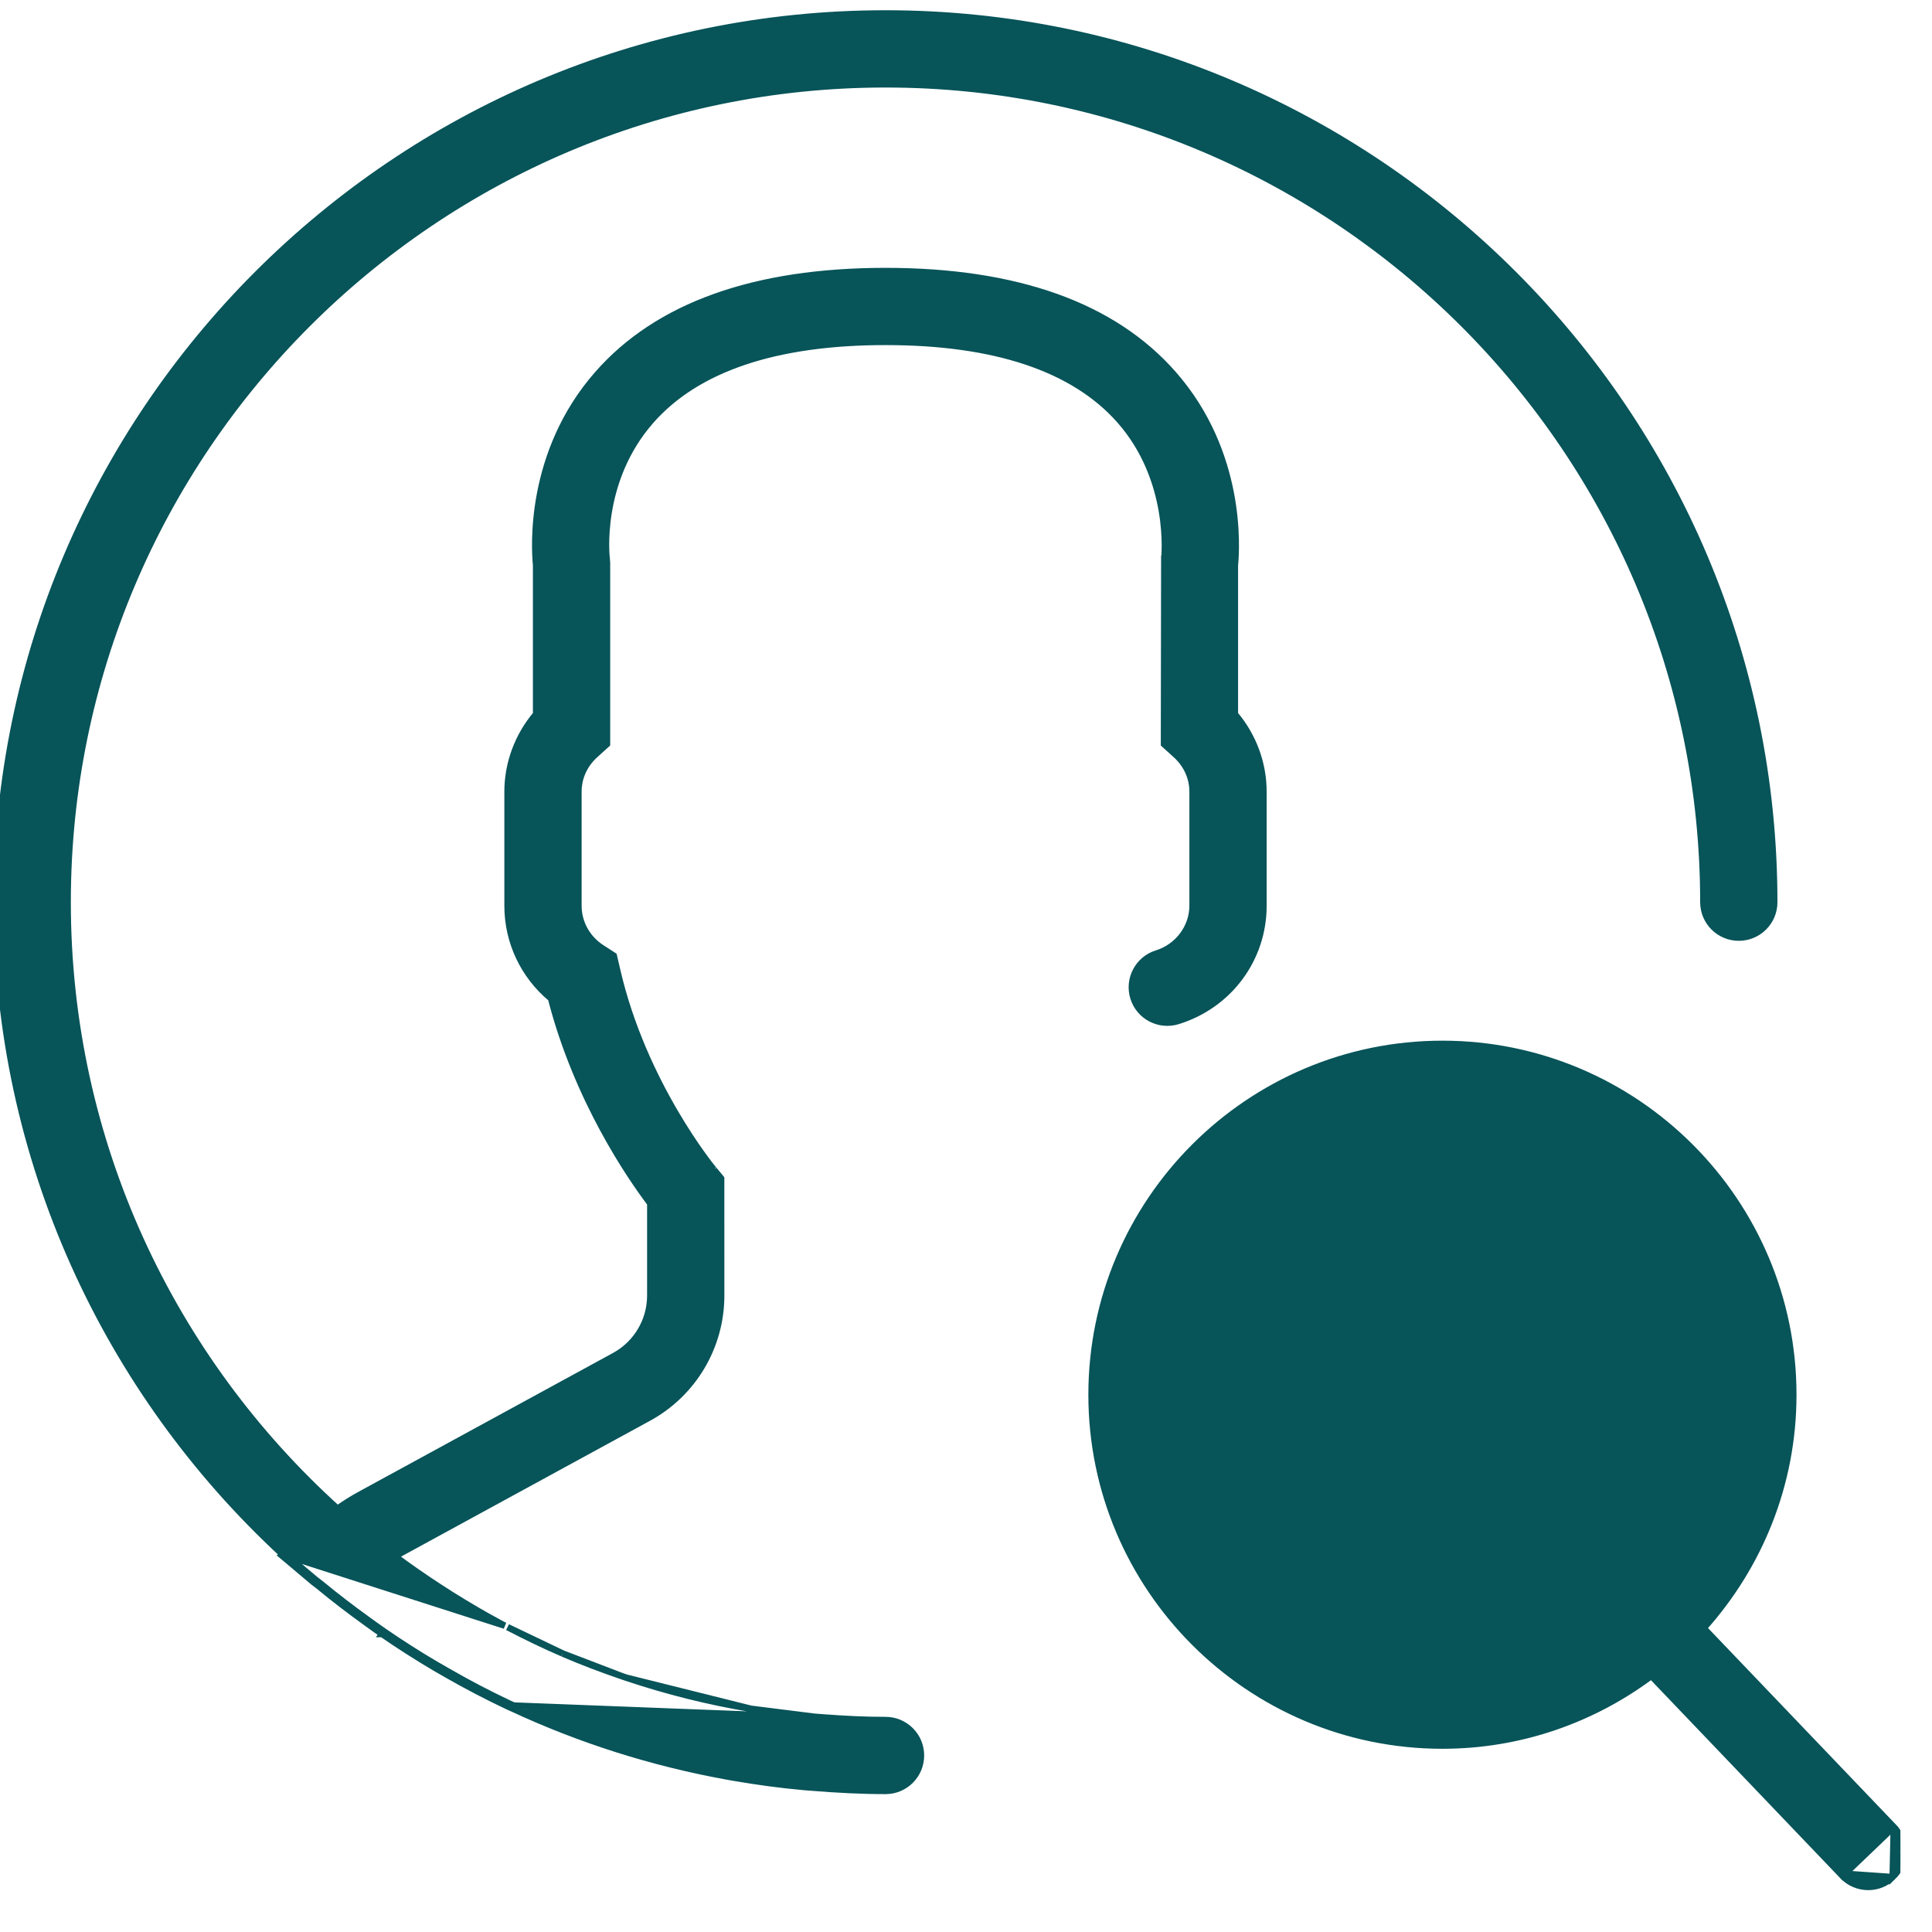 <svg width="60" height="60" viewBox="0 0 60 60" fill="none" xmlns="http://www.w3.org/2000/svg">
<g clip-path="url(#clip0)">
<path d="M57.296 58.191L57.224 58.26L51.284 52.047C49.469 53.399 47.228 54.21 44.796 54.21C38.788 54.21 33.9 49.322 33.9 43.314C33.9 37.305 38.788 32.419 44.796 32.419C50.804 32.419 55.692 37.306 55.692 43.315C55.692 46.099 54.633 48.635 52.908 50.563L58.813 56.739L57.296 58.191ZM57.296 58.191L57.224 58.26C57.439 58.485 57.729 58.6 58.019 58.6C58.293 58.6 58.566 58.498 58.779 58.295L58.779 58.295M57.296 58.191L58.779 58.295M58.779 58.295C59.217 57.875 59.234 57.178 58.813 56.739L58.779 58.295ZM36.1 43.314C36.1 38.519 40.001 34.618 44.796 34.618C49.591 34.618 53.492 38.519 53.492 43.314C53.492 48.108 49.591 52.01 44.796 52.01C40.001 52.01 36.1 48.108 36.1 43.314Z" fill="#075459" stroke="#075459" stroke-width="0.2"/>
<path d="M25.612 53.34L25.613 53.34C26.24 53.387 26.869 53.418 27.5 53.418C28.108 53.418 28.601 53.909 28.601 54.518C28.601 55.126 28.109 55.618 27.501 55.618C26.742 55.618 25.993 55.578 25.25 55.518L25.249 55.518C25.205 55.514 25.161 55.511 25.115 55.508L25.114 55.508C25.07 55.505 25.024 55.501 24.978 55.497L24.978 55.497C24.234 55.43 23.499 55.33 22.773 55.204L22.773 55.204C22.71 55.193 22.649 55.182 22.588 55.171L22.606 55.073L22.588 55.171C20.248 54.748 18.01 54.033 15.913 53.058M25.612 53.34L15.955 52.968M25.612 53.34C25.585 53.338 25.558 53.336 25.531 53.334C25.449 53.328 25.369 53.322 25.288 53.315L25.288 53.315M25.612 53.34L25.288 53.315M15.913 53.058C15.913 53.058 15.913 53.058 15.913 53.058L15.955 52.968M15.913 53.058C15.913 53.058 15.913 53.059 15.913 53.059L15.955 52.968M15.913 53.058C15.895 53.05 15.875 53.041 15.854 53.032C15.826 53.019 15.797 53.006 15.771 52.994L15.77 52.994C15.127 52.691 14.498 52.361 13.883 52.011L13.883 52.01C13.76 51.94 13.637 51.87 13.514 51.798L13.514 51.798C12.952 51.466 12.402 51.115 11.867 50.746M15.955 52.968C15.934 52.958 15.913 52.949 15.893 52.94C15.866 52.928 15.839 52.916 15.813 52.904C15.172 52.602 14.546 52.273 13.933 51.924C13.81 51.854 13.687 51.784 13.565 51.712C13.005 51.381 12.457 51.032 11.923 50.664M11.867 50.746L11.923 50.664M11.867 50.746C11.72 50.646 11.577 50.542 11.435 50.44C11.415 50.425 11.395 50.411 11.376 50.397C10.874 50.035 10.381 49.66 9.905 49.266L9.905 49.265C9.879 49.244 9.852 49.224 9.821 49.201L9.821 49.201C9.791 49.179 9.758 49.155 9.726 49.128L8.835 48.376L8.746 48.302L8.777 48.274M11.867 50.746C11.866 50.746 11.866 50.746 11.866 50.746L11.923 50.664M11.923 50.664C11.778 50.564 11.636 50.461 11.493 50.358C11.474 50.344 11.454 50.33 11.434 50.316C10.934 49.955 10.443 49.582 9.969 49.189C9.941 49.165 9.911 49.143 9.881 49.121C9.851 49.099 9.82 49.076 9.791 49.052L8.976 48.365L8.965 48.374L8.777 48.274M8.777 48.274C3.323 43.23 -0.1 36.016 -0.1 28.018C-0.1 12.799 12.282 0.418 27.5 0.418C42.718 0.418 55.1 12.799 55.1 28.018C55.1 28.626 54.608 29.118 54 29.118C53.392 29.118 52.9 28.626 52.9 28.018C52.9 14.013 41.506 2.618 27.5 2.618C13.494 2.618 2.1 14.012 2.1 28.018C2.1 35.482 5.338 42.202 10.482 46.854C10.713 46.691 10.945 46.545 11.179 46.418L19.086 42.105C19.771 41.73 20.196 41.014 20.196 40.235V37.374C19.563 36.533 17.923 34.15 17.114 31.008C16.261 30.297 15.763 29.251 15.763 28.131V24.586C15.763 23.706 16.082 22.854 16.65 22.18V17.555C16.596 17.015 16.417 14.06 18.558 11.62C20.427 9.487 23.443 8.418 27.5 8.418C31.557 8.418 34.573 9.487 36.442 11.62C38.583 14.06 38.403 17.013 38.35 17.555V22.18C38.919 22.854 39.237 23.706 39.237 24.586V28.131C39.237 29.781 38.167 31.22 36.575 31.711L36.575 31.711C35.994 31.888 35.379 31.565 35.2 30.985C35.021 30.405 35.347 29.788 35.927 29.61C36.582 29.407 37.037 28.798 37.037 28.131V24.586C37.037 24.15 36.852 23.743 36.513 23.437L36.513 23.437L36.183 23.139L36.15 23.109L36.15 23.064L36.159 17.363L36.159 17.354L36.16 17.354L36.16 17.353C36.165 17.299 36.42 14.911 34.771 13.049C33.349 11.444 30.913 10.617 27.5 10.617C24.074 10.617 21.631 11.451 20.212 13.069L20.212 13.069C18.548 14.965 18.838 17.332 18.84 17.35L18.841 17.356L18.841 17.356L18.85 17.487L18.85 17.494H18.85V23.064V23.108L18.817 23.138L18.487 23.436L18.42 23.362L18.487 23.436C18.147 23.743 17.963 24.149 17.963 24.585V28.13C17.963 28.656 18.233 29.145 18.686 29.438L18.686 29.438L19.027 29.659L19.061 29.681L19.07 29.72L19.162 30.116L19.162 30.116C19.567 31.884 20.307 33.422 20.949 34.522C21.27 35.072 21.566 35.512 21.783 35.815C21.892 35.967 21.98 36.085 22.042 36.165C22.073 36.205 22.098 36.236 22.115 36.257C22.132 36.279 22.14 36.289 22.14 36.288L22.142 36.291L22.142 36.291L22.372 36.569L22.395 36.597L22.395 36.633L22.396 40.235C22.396 41.82 21.531 43.277 20.139 44.036L12.268 48.33C12.272 48.333 12.277 48.336 12.281 48.34L12.221 48.42M8.777 48.274L15.676 50.487C15.632 50.465 15.589 50.443 15.546 50.42L15.545 50.419C15.037 50.148 14.539 49.854 14.047 49.547C13.902 49.455 13.757 49.362 13.614 49.269C13.161 48.973 12.715 48.665 12.281 48.34L12.221 48.42M12.221 48.42C12.657 48.747 13.105 49.056 13.559 49.353L12.233 48.349L12.232 48.349L12.185 48.376L12.173 48.382C12.189 48.395 12.205 48.407 12.221 48.42ZM25.288 53.315C24.656 53.259 24.028 53.184 23.406 53.083C23.406 53.083 23.405 53.083 23.405 53.083L23.365 53.076L23.323 53.068L23.322 53.068M25.288 53.315L23.322 53.068M23.322 53.068C22.005 52.848 20.709 52.524 19.447 52.101L19.447 52.101M23.322 53.068L19.447 52.101M19.447 52.101C19.439 52.098 19.43 52.095 19.423 52.093C19.391 52.082 19.361 52.072 19.331 52.061L19.329 52.061M19.447 52.101L19.329 52.061M19.329 52.061C18.703 51.848 18.084 51.613 17.477 51.352L19.329 52.061ZM17.462 51.345C16.886 51.097 16.322 50.822 15.763 50.532L17.474 51.35C17.472 51.349 17.47 51.349 17.469 51.348L17.467 51.347L17.467 51.347L17.462 51.345Z" fill="#075459" stroke="#075459" stroke-width="0.2"/>
</g>
<defs>
<clipPath id="clip0">
<rect width="59.018" height="59.018" fill="white"/>
</clipPath>
</defs>
</svg>
